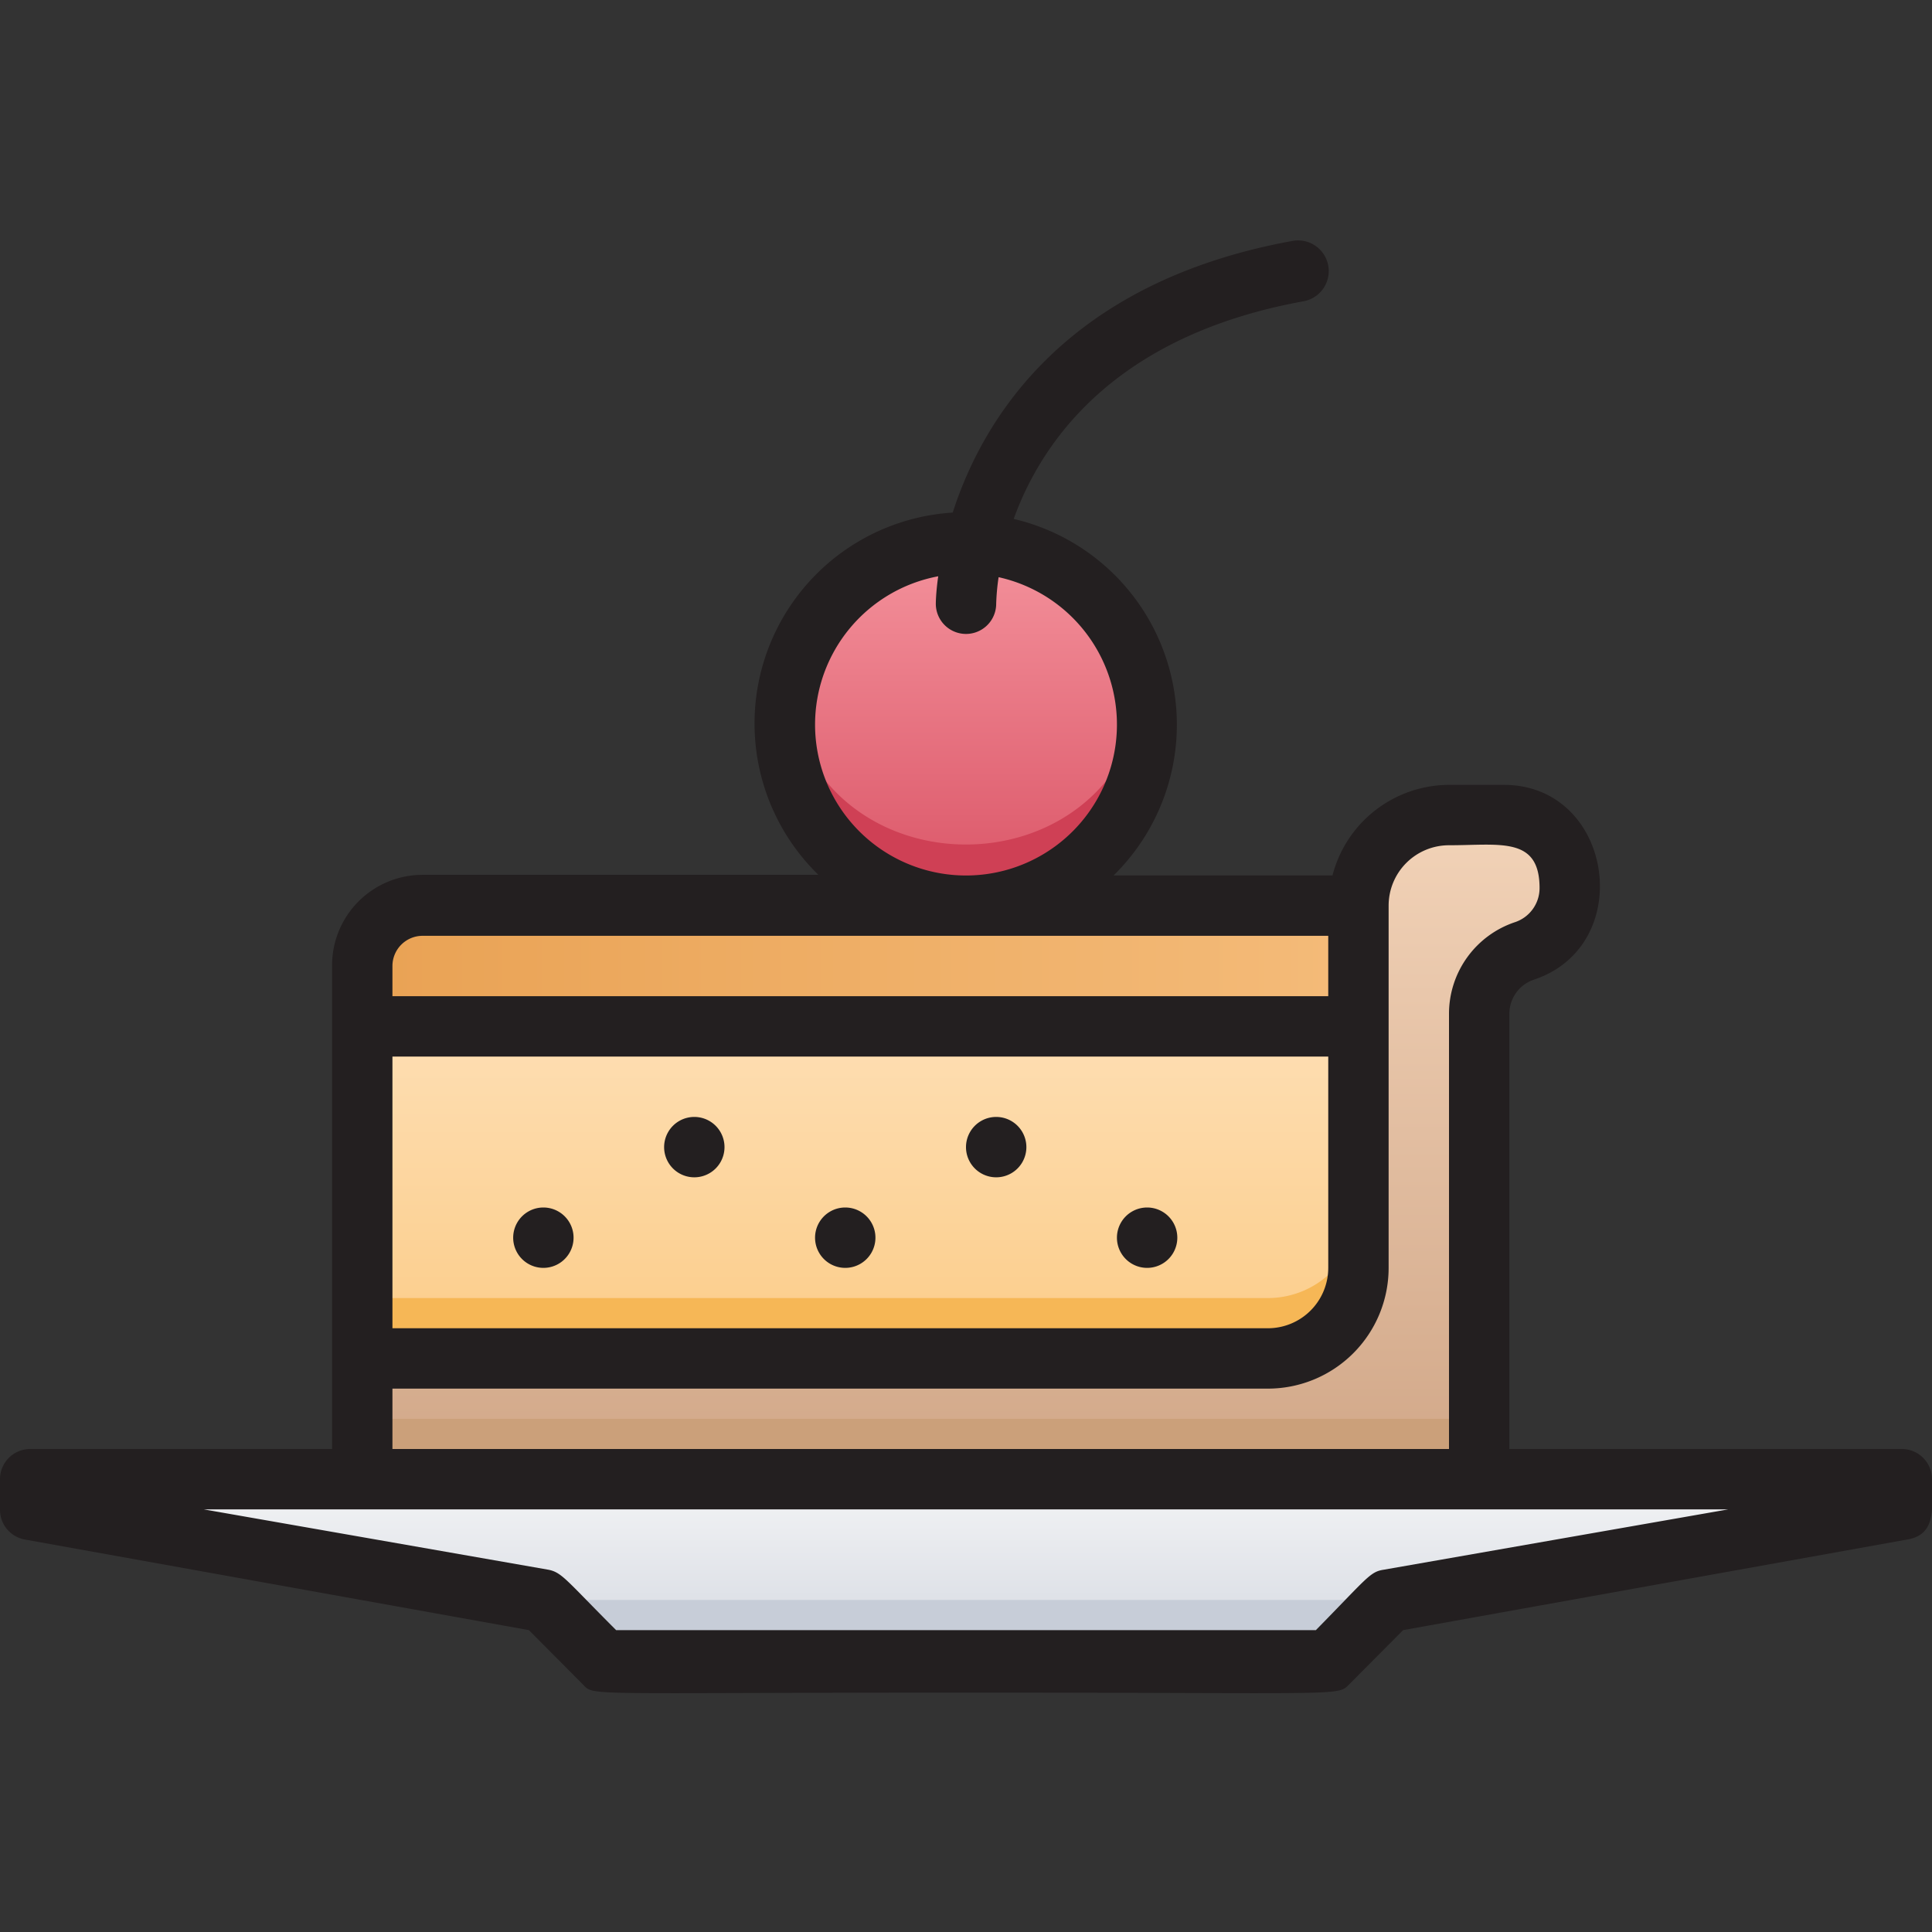 <svg xmlns="http://www.w3.org/2000/svg" xmlns:xlink="http://www.w3.org/1999/xlink" viewBox="0 0 64 64"><rect x="0" y="0" width="64" height="64" fill="#333333" stroke="none"/><defs><style>.cls-1{fill:url(#linear-gradient);}.cls-2{fill:#c7cdd8;}.cls-3{fill:url(#linear-gradient-2);}.cls-4{fill:url(#linear-gradient-3);}.cls-5{fill:#f6b756;}.cls-6{fill:url(#linear-gradient-4);}.cls-7{fill:url(#linear-gradient-5);}.cls-8{fill:#cf4055;}.cls-9{fill:#cba07a;}.cls-10{fill:#231f20;}</style><linearGradient id="linear-gradient" x1="32" y1="55" x2="32" y2="49" gradientUnits="userSpaceOnUse"><stop offset="0" stop-color="#d4d8e1"/><stop offset="1" stop-color="#f3f4f5"/></linearGradient><linearGradient id="linear-gradient-2" x1="32.01" y1="49" x2="32.01" y2="27" gradientUnits="userSpaceOnUse"><stop offset="0" stop-color="#d1a788"/><stop offset="1" stop-color="#f2d3b8"/></linearGradient><linearGradient id="linear-gradient-3" x1="28.5" y1="45" x2="28.5" y2="30" gradientUnits="userSpaceOnUse"><stop offset="0" stop-color="#fbcc88"/><stop offset="1" stop-color="#ffe5c3"/></linearGradient><linearGradient id="linear-gradient-4" x1="12" y1="32" x2="45" y2="32" gradientUnits="userSpaceOnUse"><stop offset="0" stop-color="#e9a254"/><stop offset="1" stop-color="#f4bb79"/></linearGradient><linearGradient id="linear-gradient-5" x1="32" y1="30" x2="32" y2="18" gradientUnits="userSpaceOnUse"><stop offset="0" stop-color="#da5466"/><stop offset="1" stop-color="#f4929c"/></linearGradient></defs><title>Cheese cake</title><g id="Cheese_cake" data-name="Cheese cake"><polygon class="cls-1" points="63 49 63 50 46 53 44 55 20 55 18 53 1 50 1 49 63 49"/><polygon class="cls-2" points="46 53 44 55 20 55 18 53 46 53"/><path class="cls-3" d="M49.81,27H48a3,3,0,0,0-3,3V42a3,3,0,0,1-3,3H12v4H49V33.58a2.21,2.21,0,0,1,1.5-2.08C52.84,30.72,52.35,27,49.81,27Z"/><path class="cls-4" d="M14,30H45a0,0,0,0,1,0,0V42a3,3,0,0,1-3,3H12a0,0,0,0,1,0,0V32A2,2,0,0,1,14,30Z"/><path class="cls-5" d="M45,40v2a3,3,0,0,1-3,3H12V43H42A3,3,0,0,0,45,40Z"/><path class="cls-6" d="M14,30H45a0,0,0,0,1,0,0v4a0,0,0,0,1,0,0H12a0,0,0,0,1,0,0V32A2,2,0,0,1,14,30Z"/><circle class="cls-7" cx="32" cy="24" r="6"/><path class="cls-8" d="M32,30a6,6,0,0,1-5.91-7c1.1,6.64,10.72,6.63,11.82,0A6,6,0,0,1,32,30Z"/><rect class="cls-9" x="12" y="47" width="37" height="2"/><path class="cls-10" d="M63,48H50V33.58a1.19,1.19,0,0,1,.82-1.13c3.42-1.15,2.61-6.45-1-6.45H48a4,4,0,0,0-3.86,3H36.89a7,7,0,0,0-3.31-11.81c.92-2.55,3.33-6.07,9.6-7.21a1,1,0,0,0-.36-2c-7.54,1.37-10.27,5.92-11.26,9a7,7,0,0,0-4.45,12H14a3,3,0,0,0-3,3V48H1a1,1,0,0,0-1,1v1a1,1,0,0,0,.83,1l16.69,3,1.77,1.78c.42.42-.26.29,12.71.29,12.76,0,12.29.13,12.71-.29l1.77-1.78,16.69-3c1-.16.83-1.08.83-2A1,1,0,0,0,63,48ZM13,35H44v7a2,2,0,0,1-2,2H13ZM27,24a5,5,0,0,1,4.08-4.91C31,19.64,31,20,31,20a1,1,0,0,0,2,0,7.48,7.48,0,0,1,.08-.88A5,5,0,1,1,27,24ZM13,32a1,1,0,0,1,1-1H44v2H13Zm0,14H42a4,4,0,0,0,4-4V30a2,2,0,0,1,2-2c1.69,0,3-.3,3,1.42a1.19,1.19,0,0,1-.82,1.13,3.2,3.2,0,0,0-2.18,3V48H13Zm32.83,6c-.45.07-.54.27-2.24,2H20.41c-1.65-1.65-1.79-1.91-2.24-2L6.75,50h50.5Z"/><path class="cls-10" d="M18,40a1,1,0,0,0,0,2A1,1,0,0,0,18,40Z"/><path class="cls-10" d="M23,37a1,1,0,0,0,0,2A1,1,0,0,0,23,37Z"/><path class="cls-10" d="M28,40a1,1,0,0,0,0,2A1,1,0,0,0,28,40Z"/><path class="cls-10" d="M33,37a1,1,0,0,0,0,2A1,1,0,0,0,33,37Z"/><path class="cls-10" d="M38,40a1,1,0,0,0,0,2A1,1,0,0,0,38,40Z"/></g></svg>